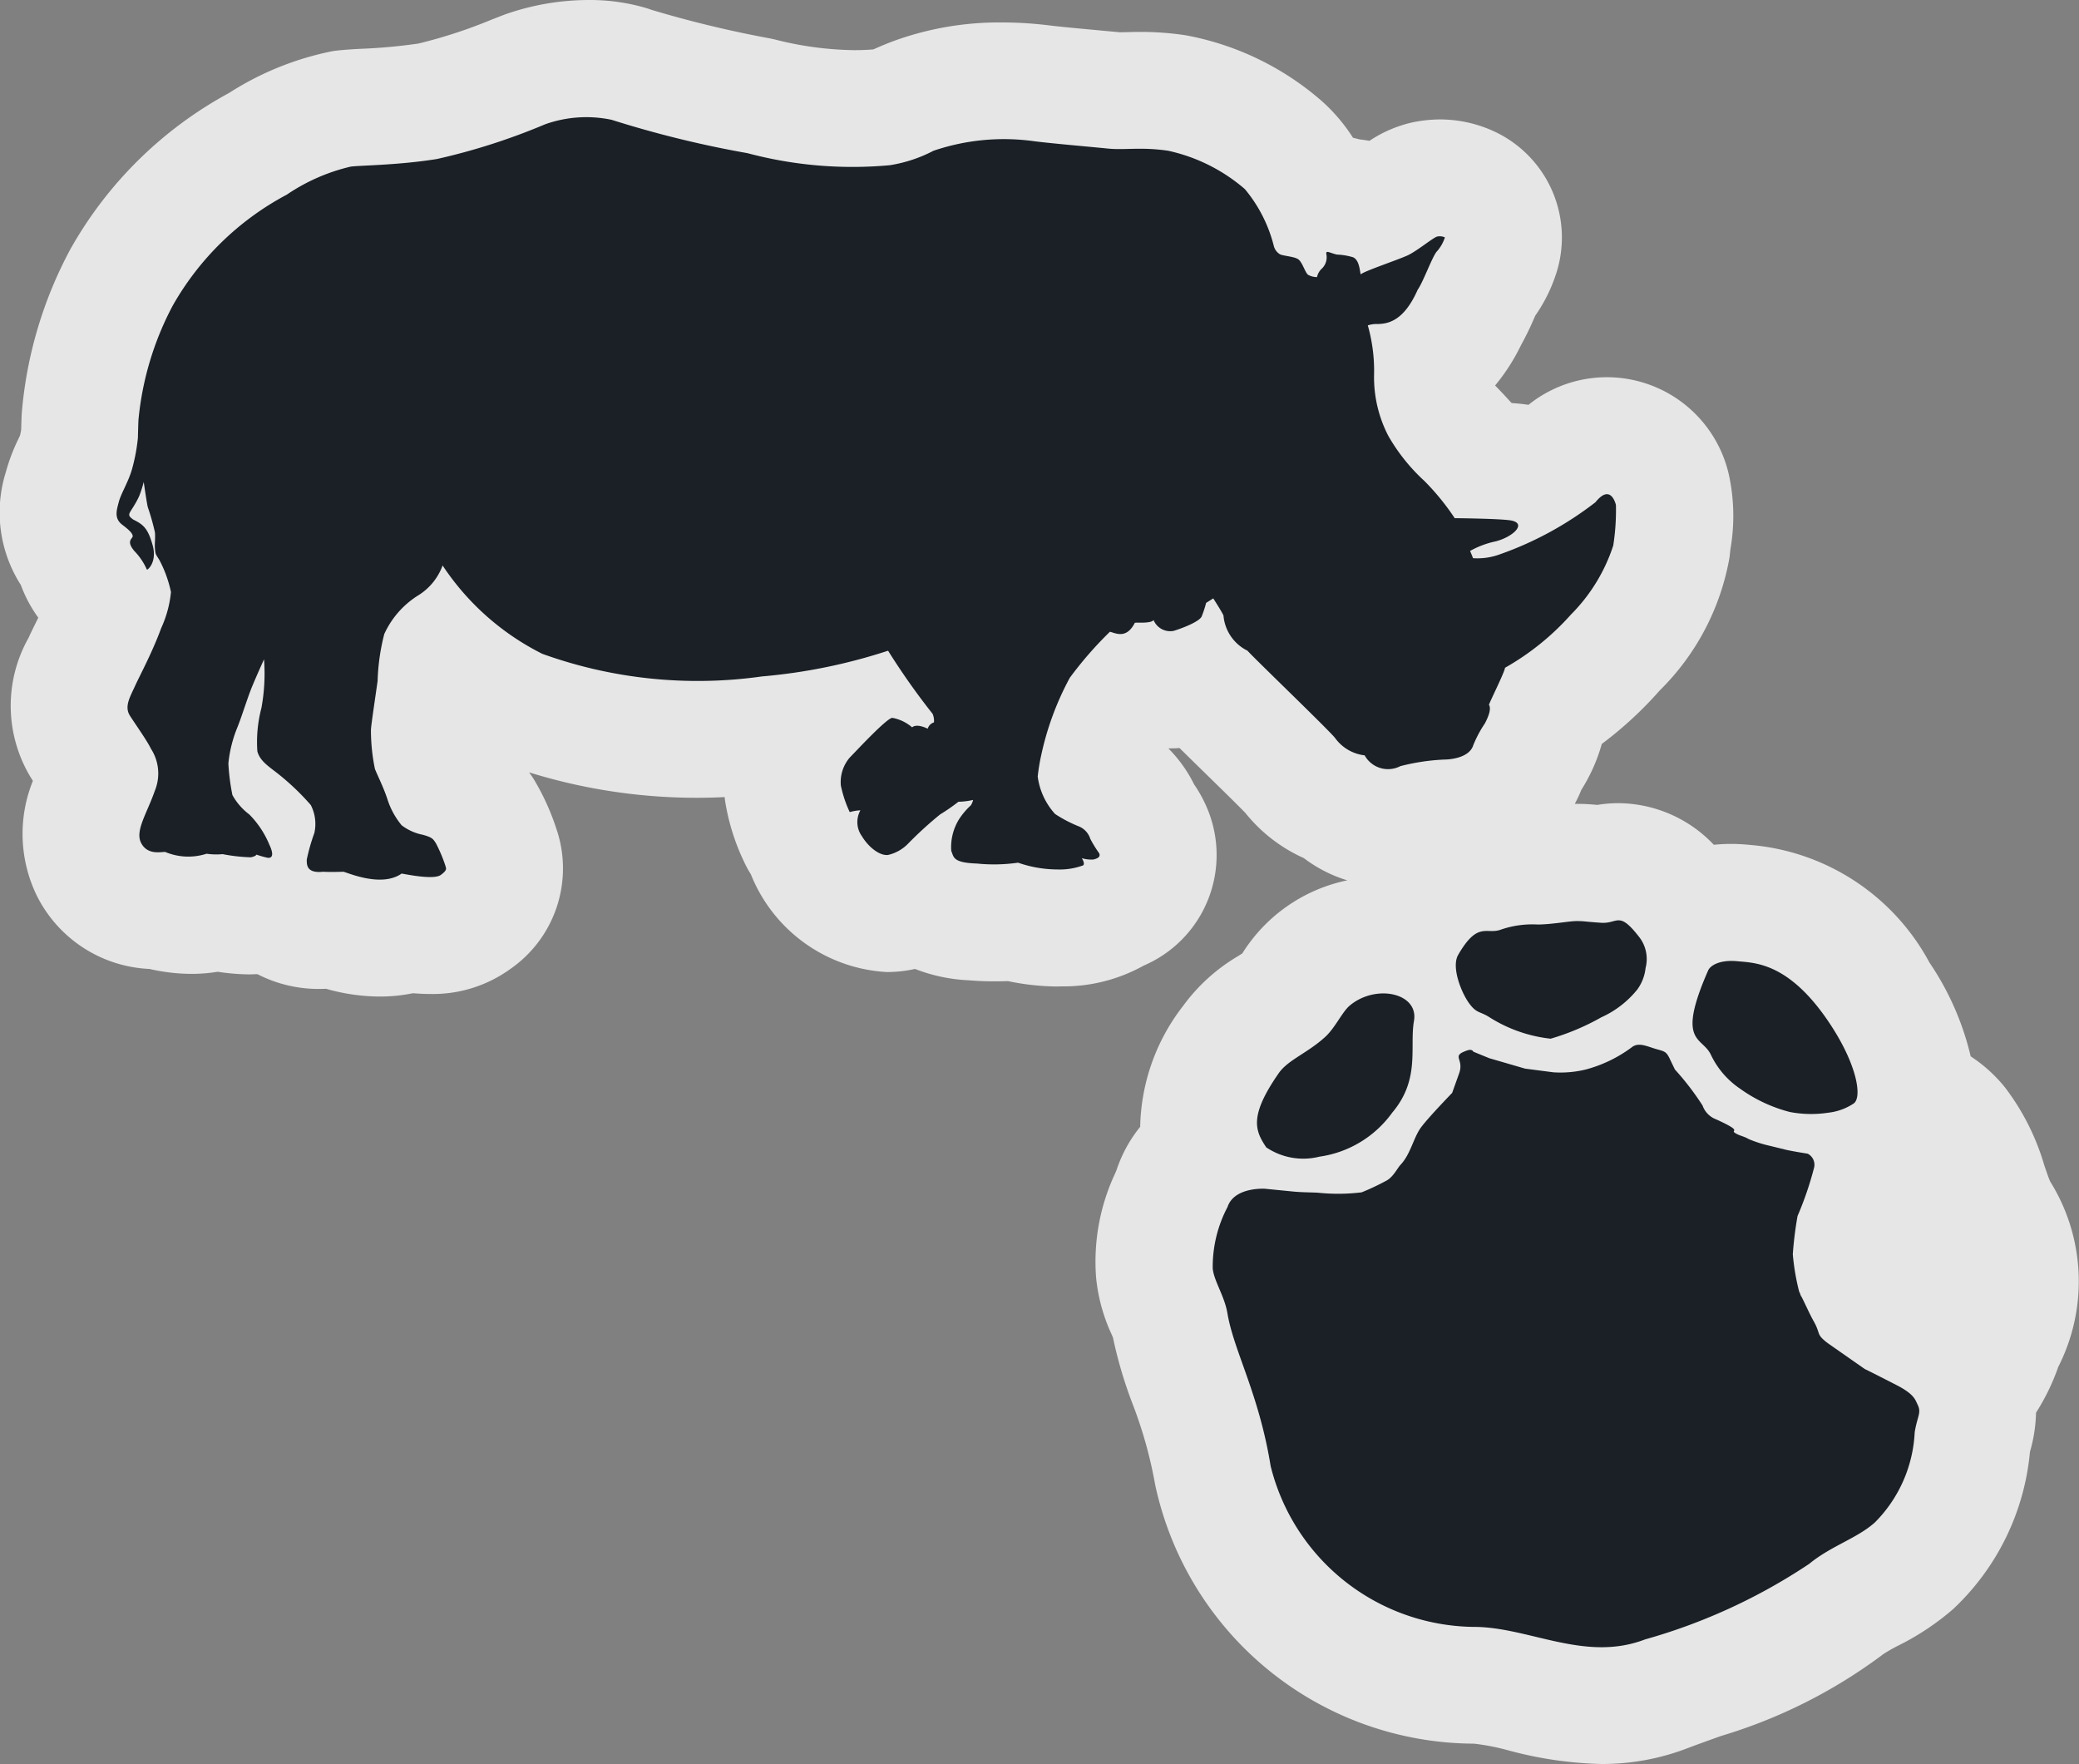 <svg xmlns="http://www.w3.org/2000/svg" width="35.567" height="30.177" viewBox="0 0 35.567 30.177"><rect x="0" y="0" width="35.567" height="30.177" fill="#808080" stroke="none"/><title>rhino_boma-black</title><g id="Layer_2" data-name="Layer 2"><g id="Layer_1-2" data-name="Layer 1"><g opacity="0.8"><path d="M27.399,29.177a5.695,5.695,0,0,1-1.356-.205,4.168,4.168,0,0,0-.804-.143A4.588,4.588,0,0,1,20.75,25.239a8.4,8.4,0,0,0-.432-1.559,6.242,6.242,0,0,1-.307-1.054,1.767,1.767,0,0,0-.074-.192,2.091,2.091,0,0,1-.188-.657,2.556,2.556,0,0,1,.243-1.299c.021-.049.041-.096.058-.144a1.365,1.365,0,0,1,.519-.698,2.125,2.125,0,0,1,.487-1.85,2.196,2.196,0,0,1,.666-.59,1.838,1.838,0,0,0,.274-.197c.02-.024.048-.071.076-.115a2.055,2.055,0,0,1,.371-.444,1.9,1.9,0,0,1,1.222-.446,1.853,1.853,0,0,1,.324.029,1.312,1.312,0,0,1,.091-.191,1.552,1.552,0,0,1,1.359-.906h.013a2.79,2.79,0,0,1,.774-.117c.019,0,.055.002.091.004a2.935,2.935,0,0,0,.294-.029,3.439,3.439,0,0,1,.36-.029c.119.001.165.005.265.014l.148.012a1.345,1.345,0,0,1,.304-.037,1.452,1.452,0,0,1,1.129.654,1.799,1.799,0,0,1,.124.181,1.67,1.67,0,0,1,.678-.139c.065,0,.132.004.204.011A2.901,2.901,0,0,1,32.172,17.01a3.176,3.176,0,0,1,.608,1.72,1.465,1.465,0,0,1,.74.496,3.131,3.131,0,0,1,.508,1.031,3.062,3.062,0,0,0,.157.41,2.192,2.192,0,0,1,.119,2.297,2.454,2.454,0,0,1-.497.914,1.355,1.355,0,0,1-.037.667.883.883,0,0,0-.027.113,3.25,3.25,0,0,1-.997,2.125,3.503,3.503,0,0,1-.743.487,2.603,2.603,0,0,0-.416.253,7.955,7.955,0,0,1-2.481,1.233c-.202.072-.405.144-.606.221A3.015,3.015,0,0,1,27.399,29.177ZM6.497,16.047a2.594,2.594,0,0,1-.772-.132l-.263.001a1.218,1.218,0,0,1-.766-.248.885.885,0,0,1-.102.006,1.249,1.249,0,0,1-.16-.012l-.027-.005a1.52,1.52,0,0,1-.154.01,4.438,4.438,0,0,1-.493-.053c-.026.001-.096.002-.102.002a1.67,1.67,0,0,1-.382.042,2.333,2.333,0,0,1-.577-.079,1.293,1.293,0,0,1-1.176-.707,1.614,1.614,0,0,1,.082-1.431c.029-.068.061-.142.091-.221l-.02.01c-.033-.062-.112-.175-.179-.274l-.114-.172a1.385,1.385,0,0,1-.012-1.403l.129-.27c.085-.173.204-.413.301-.666a1.012,1.012,0,0,1-.201-.293c-.015-.021-.036-.047-.06-.076a1.33,1.33,0,0,1-.279-.525A1.28,1.28,0,0,1,1.06,8.355a2.535,2.535,0,0,1,.16-.423,1.08,1.08,0,0,0,.077-.184A2.026,2.026,0,0,0,1.363,7.41l.007-.277a6.158,6.158,0,0,1,.715-2.394A5.878,5.878,0,0,1,4.413,2.459,4.155,4.155,0,0,1,5.844,1.863c.07-.011.198-.02.371-.028a10.127,10.127,0,0,0,1.101-.102,8.782,8.782,0,0,0,1.478-.474L8.98,1.188A3.359,3.359,0,0,1,10.074,1a2.417,2.417,0,0,1,.664.087,18.555,18.555,0,0,0,2.243.552,6.931,6.931,0,0,0,1.632.219c.211,0,.368-.013.474-.021a.555.555,0,0,0,.247-.072c.084-.037.176-.077.284-.118a4.272,4.272,0,0,1,1.525-.262,5.505,5.505,0,0,1,.683.043c.194.023.525.054.811.081l.416.039a1.016,1.016,0,0,0,.106.005l.343-.006a4.239,4.239,0,0,1,.633.046,3.95,3.95,0,0,1,1.823.894,2.475,2.475,0,0,1,.579.841.955.955,0,0,1,.175-.017,1.46,1.46,0,0,1,.388.071l.021-.001a1.188,1.188,0,0,1,.432.107l.022.01c.034-.013.064-.024.086-.034.035-.021.096-.066.15-.105a1.488,1.488,0,0,1,.556-.285,1.396,1.396,0,0,1,.263-.029,1.226,1.226,0,0,1,.543.128A1,1,0,0,1,25.67,4.377a1.711,1.711,0,0,1-.273.516c-.019.039-.039.086-.06.134-.061.139-.129.278-.189.385a2.079,2.079,0,0,1-.644.833c.002.051.004.103.005.158a1.19,1.19,0,0,0,.126.584,1.133,1.133,0,0,0,.252.331c.065.068.14.145.228.244.098.1.193.205.285.315.2.006.41.016.53.029a1.308,1.308,0,0,1,.451.132,1.345,1.345,0,0,0,.184-.124,1.151,1.151,0,0,1,2.046.455,2.505,2.505,0,0,1,.001.922l-.015.142a3.406,3.406,0,0,1-.958,1.73,5.757,5.757,0,0,1-1.089.948c-.021.044-.042.091-.065.141a1.712,1.712,0,0,1-.188.578c-.051.096-.09.157-.128.216a1.455,1.455,0,0,1-1.456.947,3.963,3.963,0,0,0-.424.053.63.63,0,0,0,.15-.062,1.689,1.689,0,0,1-.709.176,1.35,1.35,0,0,1-.914-.35,1.673,1.673,0,0,1-.786-.604c-.052-.05-1.178-1.152-1.303-1.277a1.792,1.792,0,0,1-.269-.209c-.027.009-.056.019-.085.027a1.52,1.52,0,0,1-.362.055,1.236,1.236,0,0,1-.36-.054,1.205,1.205,0,0,1-.249.076c-.101.119-.215.259-.301.372a5.157,5.157,0,0,0-.301.894l-.019.095c.024.012.046.021.061.028a1.341,1.341,0,0,1,.717.709,1.364,1.364,0,0,1,.165.277,1.132,1.132,0,0,1-.021.894,1.076,1.076,0,0,1-.604.533,1.72,1.72,0,0,1-.977.245h-.007a3.588,3.588,0,0,1-.787-.096c-.093.007-.195.01-.308.01a4.027,4.027,0,0,1-.41-.02,1.483,1.483,0,0,1-.866-.273,1.407,1.407,0,0,1-.433.127,1.357,1.357,0,0,1-.141.008,1.561,1.561,0,0,1-1.285-.81,1.491,1.491,0,0,1-.148-.324.899.899,0,0,1-.107-.177,2.826,2.826,0,0,1-.238-.752,1.679,1.679,0,0,1,.24-1.06c-.289.04-.488.06-.495.061a9.42,9.42,0,0,1-1.227.081A8.804,8.804,0,0,1,8.96,12.132a3.93,3.93,0,0,1-1.426-.958.659.659,0,0,0-.041.066c-.002.031-.003.115-.009.199-.008.118-.018.236-.033.348l-.034.239c-.031.212-.065.446-.073.532.002.037.013.185.028.288.08.181.147.338.199.489a1.25,1.25,0,0,1,.723.539,3.293,3.293,0,0,1,.285.649A1.085,1.085,0,0,1,8.14,15.769a1.266,1.266,0,0,1-.782.234A3.027,3.027,0,0,1,7,15.976,1.768,1.768,0,0,1,6.497,16.047Z" fill="#fff"/><path d="M10.074,2a1.419,1.419,0,0,1,.388.049,18.08,18.08,0,0,0,2.325.571,7.65,7.65,0,0,0,1.825.238c.289,0,.493-.021.613-.03a2.424,2.424,0,0,0,.747-.247,3.318,3.318,0,0,1,1.172-.197,4.565,4.565,0,0,1,.558.035c.313.039.953.093,1.25.124a1.978,1.978,0,0,0,.205.009c.109,0,.221-.005.348-.005a3.19,3.19,0,0,1,.484.035,2.975,2.975,0,0,1,1.311.656,2.453,2.453,0,0,1,.495.972.235.235,0,0,0,.099.139c.046.031.236.039.312.085s.122.231.175.27a.315.315,0,0,0,.152.039.274.274,0,0,1,.084-.146.27.27,0,0,0,.076-.247c-.005-.028.002-.038.019-.038.03,0,.091.03.164.045a1.074,1.074,0,0,1,.274.046c.106.046.114.231.13.293.053-.054.633-.247.8-.324s.442-.309.511-.324a.183.183,0,0,1,.04-.004.222.222,0,0,1,.09.02.677.677,0,0,1-.13.232c-.076.07-.236.525-.336.664-.251.571-.541.579-.678.586a.482.482,0,0,0-.175.023,2.841,2.841,0,0,1,.107.856,2.176,2.176,0,0,0,.244,1.034,3.192,3.192,0,0,0,.617.772,4.145,4.145,0,0,1,.519.637s.679.005.928.034c.335.039.076.285-.229.363a1.532,1.532,0,0,0-.437.164l.004.007s.046.108.046.116c0,.003.017.005.048.005a1.564,1.564,0,0,0,.379-.059,5.822,5.822,0,0,0,1.669-.903c.082-.101.146-.137.196-.137.095,0,.139.128.154.183a3.906,3.906,0,0,1-.046.695,2.972,2.972,0,0,1-.724,1.181,4.426,4.426,0,0,1-1.128.91c0,.062-.267.594-.274.633.038.061.007.17-.069.317a2.031,2.031,0,0,0-.198.37c-.073.246-.469.25-.497.25H24.71a3.638,3.638,0,0,0-.752.113.583.583,0,0,1-.228.053.511.511,0,0,1-.382-.238.726.726,0,0,1-.503-.293c-.076-.108-1.41-1.389-1.501-1.497a.74.74,0,0,1-.412-.602c-.03-.07-.175-.294-.175-.294l-.122.077a1.899,1.899,0,0,1-.076.232c-.038.085-.305.193-.48.247a.232.232,0,0,1-.068.01.33.33,0,0,1-.275-.196c-.03.041-.139.045-.224.045h-.048a.407.407,0,0,0-.048.002c-.078.154-.168.194-.249.194a.716.716,0,0,1-.178-.039,6.407,6.407,0,0,0-.686.787,4.953,4.953,0,0,0-.487,1.319,3.283,3.283,0,0,0-.061.37,1.177,1.177,0,0,0,.297.641,2.281,2.281,0,0,0,.396.208.339.339,0,0,1,.206.216,2.035,2.035,0,0,0,.153.247c.03.07-.038.093-.099.108a.151.151,0,0,1-.036.004.754.754,0,0,1-.162-.027s.061.092.023.123a1.162,1.162,0,0,1-.442.07l-.03,0a2.085,2.085,0,0,1-.64-.117,2.059,2.059,0,0,1-.399.029,3.001,3.001,0,0,1-.302-.014c-.419-.015-.396-.108-.442-.216a.903.903,0,0,1,.138-.548,1.227,1.227,0,0,1,.198-.232.269.269,0,0,0,.038-.092,1.239,1.239,0,0,1-.252.031,3.181,3.181,0,0,1-.312.216,6.405,6.405,0,0,0-.549.501.695.695,0,0,1-.343.193l-.021.001a.61.61,0,0,1-.428-.325.413.413,0,0,1-.023-.44l-.013-.001a1.022,1.022,0,0,0-.17.032,2.045,2.045,0,0,1-.153-.455A.646.646,0,0,1,14.54,12.96a4.753,4.753,0,0,1,.728-.679l.003,0a.706.706,0,0,1,.335.162.128.128,0,0,1,.086-.028.445.445,0,0,1,.181.051.164.164,0,0,1,.107-.108.302.302,0,0,0-.023-.146,11.934,11.934,0,0,1-.762-1.08,9.527,9.527,0,0,1-2.157.44,8.582,8.582,0,0,1-1.123.076,7.872,7.872,0,0,1-2.634-.462A4.415,4.415,0,0,1,7.574,9.673a1.009,1.009,0,0,1-.426.517,1.524,1.524,0,0,0-.572.656,3.627,3.627,0,0,0-.114.803c-.038.27-.107.726-.114.833a3.28,3.28,0,0,0,.068.671c.038.1.153.324.221.54a1.326,1.326,0,0,0,.236.425.872.872,0,0,0,.358.162c.175.046.183.077.229.147a2.537,2.537,0,0,1,.16.378c.015.054.038.077-.076.162a.339.339,0,0,1-.185.037,3.025,3.025,0,0,1-.485-.06.641.641,0,0,1-.374.104,2.173,2.173,0,0,1-.624-.135s-.102.003-.203.003c-.051,0-.102-.001-.14-.003a.679.679,0,0,1-.07.004c-.218,0-.212-.135-.212-.212a3.321,3.321,0,0,1,.129-.455.707.707,0,0,0-.061-.478,4.228,4.228,0,0,0-.617-.579c-.153-.116-.259-.201-.298-.339a2.29,2.29,0,0,1,.069-.741,3.244,3.244,0,0,0,.045-.834s-.129.285-.206.471-.168.486-.244.679a2.183,2.183,0,0,0-.16.633,3.75,3.75,0,0,0,.068.54,1.05,1.05,0,0,0,.29.332,1.604,1.604,0,0,1,.343.517c.089.187.036.225-.014.225l-.017-.001a1.698,1.698,0,0,1-.19-.054s-.008.03-.099.046a.22.22,0,0,1-.036.002,3.915,3.915,0,0,1-.445-.057s-.061.005-.13.005a.652.652,0,0,1-.144-.013.546.546,0,0,1-.258.055,1.444,1.444,0,0,1-.45-.087c-.029,0-.074.006-.124.006a.294.294,0,0,1-.287-.16c-.107-.208.099-.502.236-.895a.778.778,0,0,0-.069-.718c-.061-.131-.259-.409-.358-.563s0-.317.084-.502.297-.579.45-.995a1.931,1.931,0,0,0,.168-.618A2.094,2.094,0,0,0,2.727,9.58c-.069-.108-.069-.1-.076-.193s.008-.17,0-.278a3.898,3.898,0,0,0-.122-.432c-.018-.072-.067-.433-.067-.433a1.948,1.948,0,0,1-.077.24c-.069.154-.152.255-.168.301s.023.07.061.1c.168.085.252.139.336.44.078.279-.074.419-.096.419l-.003-.003A1.084,1.084,0,0,0,2.3,9.426c-.145-.17-.038-.208-.03-.247s-.03-.093-.175-.201-.099-.247-.061-.394.168-.347.229-.571a3.125,3.125,0,0,0,.097-.521s.005-.209.01-.312a5.213,5.213,0,0,1,.587-1.952A4.862,4.862,0,0,1,4.906,3.33a3.278,3.278,0,0,1,1.09-.479c.152-.023.808-.023,1.479-.131a10.87,10.87,0,0,0,1.852-.594A2.352,2.352,0,0,1,10.074,2M27.69,15.742c.082,0,.169.052.341.272a.613.613,0,0,1,.121.544.763.763,0,0,1-.141.368,1.67,1.67,0,0,1-.616.476,4.156,4.156,0,0,1-.864.366h-.003a2.453,2.453,0,0,1-1.039-.362c-.167-.108-.22-.066-.344-.228-.141-.183-.321-.632-.199-.843.218-.377.356-.408.494-.408.028,0,.055.001.084.001a.434.434,0,0,0,.14-.019,1.843,1.843,0,0,1,.565-.098.765.765,0,0,1,.081.003c.252-.003.533-.059.663-.059h0c.131.001.127.009.417.029l.037.001c.121,0,.19-.043.264-.043m1.932.697q.049,0,.103.005c.294.029.898.015,1.608,1.111.446.688.522,1.219.381,1.321a.976.976,0,0,1-.438.159,1.895,1.895,0,0,1-.291.022,1.844,1.844,0,0,1-.364-.034,2.548,2.548,0,0,1-.851-.398,1.449,1.449,0,0,1-.499-.578c-.147-.322-.601-.186-.049-1.443.035-.08.169-.164.4-.164m-5.956.556c.314,0,.576.174.524.469-.079.451.113.998-.373,1.572a1.853,1.853,0,0,1-1.245.752,1.919,1.919,0,0,1-.272.02.885.885,0,0,1-.637-.178c-.188-.281-.304-.527.214-1.27.16-.229.492-.342.797-.622.167-.153.289-.425.415-.532a.904.904,0,0,1,.576-.21m4.38.878a1.08,1.08,0,0,1,.276.069c.151.044.183.04.244.167.03.062.06.124.09.187a4.636,4.636,0,0,1,.473.617.392.392,0,0,0,.233.237c.492.224.221.172.33.237.076.046.148.053.224.099a2.087,2.087,0,0,0,.363.116c.143.035.208.051.236.057l.008.002c.095.026.405.075.405.075a.212.212,0,0,1,.111.235,5.667,5.667,0,0,1-.284.831,6.105,6.105,0,0,0-.081.654,3.87,3.87,0,0,0,.11.645h0c.007,0,.027.076.035.076h0c.07.136.137.293.21.423.129.229.034.215.236.373.001,0,.617.431.64.447l.001,0-.001,0v0c.002,0,.047.02.544.274.309.158.32.257.359.334.07.141-.006.197-.05.474a2.342,2.342,0,0,1-.679,1.539c-.307.277-.75.403-1.125.71a9.854,9.854,0,0,1-2.809,1.293,2.053,2.053,0,0,1-.744.133c-.735,0-1.437-.331-2.135-.347a3.623,3.623,0,0,1-3.525-2.751c-.201-1.242-.632-1.969-.74-2.617-.048-.289-.234-.558-.251-.765A2.19,2.19,0,0,1,21,20.648c.095-.287.468-.314.598-.314.028,0,.045.001.045.001l.486.048c.136.013.278.013.414.019.141.006.3.019.453.019a1.486,1.486,0,0,0,.3-.026,4.115,4.115,0,0,0,.429-.203c.113-.063.179-.207.236-.268.175-.185.222-.47.354-.646.135-.178.528-.584.528-.584l.119-.333c.093-.261-.15-.293.141-.394a.146.146,0,0,1,.048-.009.053.053,0,0,1,.054.031l.274.112.612.178.486.063s.044.004.116.004a1.842,1.842,0,0,0,.446-.054,2.318,2.318,0,0,0,.776-.376.199.199,0,0,1,.132-.045m2.461,1.784.024.006-.017-.004-.008-.002m1.888.021a.441.441,0,0,1,.35.181,7.428,7.428,0,0,1,.549,1.263c.53,1.044.151,1.24.065,1.507-.143.444-.307.684-.538.684-.272,0-.634-.332-1.158-1.055a1.284,1.284,0,0,1-.299-1.125,3.593,3.593,0,0,1,.393-1.079.95.95,0,0,1,.639-.375M10.074,0A4.332,4.332,0,0,0,8.636.248l-.21.081A8.414,8.414,0,0,1,7.157.745,9.359,9.359,0,0,1,6.17.835C5.944.846,5.777.862,5.695.874A5.132,5.132,0,0,0,3.919,1.59,6.861,6.861,0,0,0,1.238,4.203l-.026.045A7.17,7.17,0,0,0,.371,7.083c-.003.072-.007.188-.009.27-.004.025-.011.059-.019.094L.314,7.51a3.225,3.225,0,0,0-.215.569,2.301,2.301,0,0,0,.257,1.927,2.314,2.314,0,0,0,.299.56l-.049.1c-.049.099-.09.183-.119.248a2.363,2.363,0,0,0,.054,2.409l.022.034a2.413,2.413,0,0,0,.072,1.975,2.267,2.267,0,0,0,1.923,1.243,3.213,3.213,0,0,0,.718.084,2.72,2.72,0,0,0,.447-.036,3.859,3.859,0,0,0,.531.045c.04,0,.085-.002.131-.004l.023.002a2.284,2.284,0,0,0,1.054.251c.031,0,.063-.001.096-.002l.023,0a3.391,3.391,0,0,0,.917.132,2.81,2.81,0,0,0,.567-.057c.096.008.194.013.293.013a2.258,2.258,0,0,0,1.376-.43,2.093,2.093,0,0,0,.798-2.355l0,.002a4.115,4.115,0,0,0-.402-.894q-.038-.059-.078-.114a9.666,9.666,0,0,0,2.863.435q.239,0,.482-.012l.007.06a3.761,3.761,0,0,0,.325,1.046,1.964,1.964,0,0,0,.117.216,2.663,2.663,0,0,0,2.328,1.671,2.406,2.406,0,0,0,.246-.014,2.346,2.346,0,0,0,.234-.039,2.888,2.888,0,0,0,.924.194c.134.012.29.018.443.018.08,0,.154-.002.223-.004a4.274,4.274,0,0,0,.816.092c.022,0,.075-.001.097-.002a2.817,2.817,0,0,0,1.408-.355,2.058,2.058,0,0,0,1.073-2.724,2.288,2.288,0,0,0-.21-.377,2.322,2.322,0,0,0-.44-.615h.023q.084,0,.168-.006c.092.09.209.206.364.357.293.287.622.607.764.755a2.688,2.688,0,0,0,.999.771,2.358,2.358,0,0,0,.743.38,2.782,2.782,0,0,0-1.796,1.25c-.025.016-.051.032-.074.047a3.134,3.134,0,0,0-.944.858,3.474,3.474,0,0,0-.729,2.061,2.355,2.355,0,0,0-.407.747l-.028.064a3.555,3.555,0,0,0-.319,1.772,3.005,3.005,0,0,0,.263.963l.025.058a7.482,7.482,0,0,0,.335,1.134,7.446,7.446,0,0,1,.387,1.384,5.6,5.6,0,0,0,5.452,4.43,3.882,3.882,0,0,1,.595.116,6.634,6.634,0,0,0,1.588.232,4.068,4.068,0,0,0,1.459-.265c.194-.074.391-.144.586-.214a8.837,8.837,0,0,0,2.778-1.401,2.795,2.795,0,0,1,.252-.144,4.477,4.477,0,0,0,.943-.627,4.214,4.214,0,0,0,1.313-2.689,2.604,2.604,0,0,0,.104-.67,3.729,3.729,0,0,0,.38-.782,3.227,3.227,0,0,0-.136-3.169c-.023-.045-.068-.18-.102-.278a4.072,4.072,0,0,0-.679-1.342,2.536,2.536,0,0,0-.581-.524,4.822,4.822,0,0,0-.705-1.604,3.842,3.842,0,0,0-3.061-2.012c-.136-.013-.235-.018-.329-.018a2.859,2.859,0,0,0-.299.015,2.269,2.269,0,0,0-1.633-.712h0a2.24,2.24,0,0,0-.363.03,3.232,3.232,0,0,0-.343-.018h0l-.04,0a2.267,2.267,0,0,0,.111-.237c.041-.066.082-.135.126-.22a2.925,2.925,0,0,0,.225-.568,6.54,6.54,0,0,0,.992-.916,4.214,4.214,0,0,0,1.194-2.28l.014-.132a3.311,3.311,0,0,0-.027-1.283,2.14,2.14,0,0,0-3.427-1.19c-.035-.005-.069-.01-.104-.014-.054-.006-.117-.012-.183-.016L25.83,6.862c-.084-.093-.155-.168-.219-.234l-.033-.034a3.36,3.36,0,0,0,.443-.69,5.069,5.069,0,0,0,.231-.475l.012-.028a2.716,2.716,0,0,0,.355-.71,2,2,0,0,0-1.001-2.416,2.21,2.21,0,0,0-.987-.232,2.372,2.372,0,0,0-.479.053,2.195,2.195,0,0,0-.724.313c-.061-.011-.117-.019-.166-.024-.035-.009-.073-.019-.115-.028a3,3,0,0,0-.527-.622A4.893,4.893,0,0,0,20.283.603a5.145,5.145,0,0,0-.779-.057c-.082,0-.16.002-.234.004l-.114.002L18.706.51c-.27-.025-.575-.053-.759-.076a6.593,6.593,0,0,0-.802-.05A5.266,5.266,0,0,0,15.258.713c-.118.045-.222.09-.317.132-.083.007-.192.013-.328.013a5.75,5.75,0,0,1-1.35-.181C13.234.67,13.206.664,13.178.658a19.089,19.089,0,0,1-2.033-.49q-.063-.023-.127-.041A3.404,3.404,0,0,0,10.074,0Z" fill="#fff"/></g><path d="M25.663,15.907c-.238.078-.386-.146-.717.427-.122.211.058.661.199.844.124.162.177.119.344.228a2.453,2.453,0,0,0,1.039.362,4.079,4.079,0,0,0,.867-.366,1.671,1.671,0,0,0,.616-.476.761.761,0,0,0,.141-.367.613.613,0,0,0-.12-.544c-.343-.438-.352-.21-.642-.23s-.286-.029-.417-.029-.411.056-.663.059A1.648,1.648,0,0,0,25.663,15.907Z" fill="#1a2026"/><path d="M29.271,18.046a1.449,1.449,0,0,0,.499.578,2.546,2.546,0,0,0,.851.398,1.941,1.941,0,0,0,.655.012.975.975,0,0,0,.438-.159c.141-.102.064-.633-.381-1.321-.71-1.096-1.314-1.082-1.608-1.111s-.463.067-.503.159C28.67,17.86,29.123,17.724,29.271,18.046Z" fill="#1a2026"/><path d="M21.877,18.357c.16-.229.492-.342.797-.622.167-.153.288-.424.415-.532.449-.378,1.184-.216,1.101.259-.079.451.113.998-.373,1.572a1.853,1.853,0,0,1-1.245.752,1.133,1.133,0,0,1-.909-.159C21.476,19.346,21.359,19.101,21.877,18.357Z" fill="#1a2026"/><path d="M2.529,8.677a3.925,3.925,0,0,1,.122.432c.008.108-.008.185,0,.278s.008.085.076.193a2.092,2.092,0,0,1,.198.548,1.929,1.929,0,0,1-.168.618c-.152.416-.366.81-.45.995s-.183.347-.084.502.297.432.358.563a.777.777,0,0,1,.069.718c-.137.394-.343.687-.236.895s.328.154.411.154a1.021,1.021,0,0,0,.709.031,1.143,1.143,0,0,0,.274.007,2.981,2.981,0,0,0,.48.054c.091-.016.099-.046.099-.046a1.706,1.706,0,0,0,.19.054c.054.008.13-.015.031-.224a1.6,1.6,0,0,0-.343-.517,1.048,1.048,0,0,1-.289-.332,3.734,3.734,0,0,1-.069-.54,2.196,2.196,0,0,1,.16-.632c.076-.193.168-.494.244-.679s.206-.471.206-.471a3.25,3.25,0,0,1-.045.834,2.288,2.288,0,0,0-.069.741c.038.139.145.224.297.339a4.234,4.234,0,0,1,.617.579.707.707,0,0,1,.061.478,3.32,3.32,0,0,0-.13.455c0,.085-.008.239.282.208.114.008.343,0,.343,0,.061.008.648.278.998.031.13.023.556.108.671.023s.091-.108.076-.162a2.538,2.538,0,0,0-.16-.378c-.046-.069-.053-.1-.229-.147a.872.872,0,0,1-.358-.162,1.329,1.329,0,0,1-.236-.424c-.068-.216-.183-.44-.221-.54a3.264,3.264,0,0,1-.068-.671c.007-.108.076-.563.114-.833a3.63,3.63,0,0,1,.114-.803,1.523,1.523,0,0,1,.572-.656,1.008,1.008,0,0,0,.426-.517,4.414,4.414,0,0,0,1.707,1.512,7.846,7.846,0,0,0,3.757.386,9.529,9.529,0,0,0,2.157-.44,11.966,11.966,0,0,0,.762,1.08.3.3,0,0,1,.023.146.163.163,0,0,0-.107.108c-.114-.054-.213-.069-.267-.023a.708.708,0,0,0-.335-.162c-.084-.015-.64.587-.732.679a.646.646,0,0,0-.152.478,2.048,2.048,0,0,0,.152.455.802.802,0,0,1,.183-.031.413.413,0,0,0,.023.44c.122.201.312.34.449.324a.695.695,0,0,0,.343-.193,6.424,6.424,0,0,1,.549-.501,3.196,3.196,0,0,0,.312-.216,1.238,1.238,0,0,0,.251-.031.271.271,0,0,1-.038.092,1.224,1.224,0,0,0-.198.232.903.903,0,0,0-.137.548c.046.108.023.201.442.216a2.881,2.881,0,0,0,.701-.015,2.067,2.067,0,0,0,.671.116,1.161,1.161,0,0,0,.442-.07c.038-.031-.023-.123-.023-.123a.568.568,0,0,0,.198.023c.061-.015.13-.039.099-.108a2.026,2.026,0,0,1-.152-.247.34.34,0,0,0-.206-.216,2.283,2.283,0,0,1-.396-.208,1.178,1.178,0,0,1-.297-.641,3.315,3.315,0,0,1,.061-.37,4.956,4.956,0,0,1,.488-1.319,6.396,6.396,0,0,1,.686-.787c.099.023.282.131.427-.154.053-.007.274.015.32-.046a.309.309,0,0,0,.343.185c.175-.054.442-.162.48-.247a1.883,1.883,0,0,0,.076-.232l.122-.077s.145.224.175.293a.739.739,0,0,0,.411.602c.091.108,1.425,1.389,1.501,1.497a.726.726,0,0,0,.503.293.457.457,0,0,0,.61.185,3.64,3.64,0,0,1,.752-.113s.422.005.498-.25a2.026,2.026,0,0,1,.198-.37c.076-.147.106-.255.069-.317.007-.038.274-.571.274-.633a4.428,4.428,0,0,0,1.128-.91,2.977,2.977,0,0,0,.724-1.181,3.924,3.924,0,0,0,.046-.695c-.023-.085-.115-.339-.35-.046a5.822,5.822,0,0,1-1.669.903,1.106,1.106,0,0,1-.427.054c0-.008-.046-.116-.046-.116l-.004-.007a1.533,1.533,0,0,1,.437-.164c.305-.077.564-.324.229-.363-.249-.029-.928-.034-.928-.034a4.16,4.16,0,0,0-.519-.637,3.193,3.193,0,0,1-.617-.771,2.175,2.175,0,0,1-.244-1.034,2.836,2.836,0,0,0-.107-.856.483.483,0,0,1,.175-.023c.137-.008.427-.016.678-.586.099-.139.259-.594.336-.664a.675.675,0,0,0,.13-.232.214.214,0,0,0-.13-.015c-.069.015-.343.247-.511.324s-.747.27-.8.324c-.015-.061-.023-.247-.13-.293a1.075,1.075,0,0,0-.274-.046c-.114-.023-.198-.085-.183-.008a.27.27,0,0,1-.076.247.275.275,0,0,0-.084.146.315.315,0,0,1-.152-.039c-.053-.038-.099-.224-.175-.27s-.267-.054-.313-.085a.235.235,0,0,1-.099-.139,2.452,2.452,0,0,0-.495-.972,2.974,2.974,0,0,0-1.311-.656c-.465-.069-.739-.008-1.036-.038s-.937-.085-1.25-.124a3.742,3.742,0,0,0-1.73.162,2.424,2.424,0,0,1-.747.247A6.975,6.975,0,0,1,12.787,2.62a18.096,18.096,0,0,1-2.325-.571,2.102,2.102,0,0,0-1.136.077A10.88,10.88,0,0,1,7.475,2.72c-.67.108-1.326.108-1.479.131a3.274,3.274,0,0,0-1.09.479A4.862,4.862,0,0,0,2.955,5.228,5.21,5.21,0,0,0,2.369,7.18c-.005.102-.01.312-.01.312a3.133,3.133,0,0,1-.097.521c-.061.224-.19.424-.229.571s-.084.285.061.394.182.162.175.201-.114.077.03.247a1.081,1.081,0,0,1,.213.316c0,.023.183-.116.099-.417s-.168-.355-.336-.44c-.038-.031-.076-.054-.061-.1s.099-.147.168-.301a1.967,1.967,0,0,0,.077-.24S2.51,8.605,2.529,8.677Z" fill="#1a2026"/><path d="M21,20.648a2.19,2.19,0,0,0-.253,1.049c.017.207.203.477.251.765.108.648.539,1.375.74,2.617a3.623,3.623,0,0,0,3.525,2.751c.931.022,1.868.602,2.88.214a9.853,9.853,0,0,0,2.809-1.293c.374-.308.818-.434,1.125-.71a2.342,2.342,0,0,0,.679-1.539c.044-.277.12-.334.05-.474-.039-.077-.05-.175-.359-.334-.588-.301-.543-.274-.543-.274l-.641-.448c-.202-.158-.107-.144-.236-.373-.073-.13-.14-.287-.21-.423-.008.004-.029-.08-.036-.076a3.872,3.872,0,0,1-.11-.645,6.182,6.182,0,0,1,.081-.654,5.658,5.658,0,0,0,.284-.831.212.212,0,0,0-.111-.235s-.31-.049-.405-.075c-.076-.022.182.045-.243-.06a2.081,2.081,0,0,1-.363-.116c-.076-.046-.148-.053-.224-.099-.109-.066.162-.013-.33-.237a.392.392,0,0,1-.233-.237,4.648,4.648,0,0,0-.473-.616c-.03-.062-.06-.124-.09-.187-.061-.127-.093-.123-.244-.167-.148-.044-.293-.118-.407-.024a2.317,2.317,0,0,1-.776.376,1.822,1.822,0,0,1-.561.05L26.091,18.28l-.612-.178-.274-.112s-.017-.051-.102-.022c-.292.101-.048.134-.141.394l-.119.333s-.394.406-.528.584c-.133.175-.18.461-.355.646-.057.061-.123.205-.236.268a4.114,4.114,0,0,1-.429.203,3.297,3.297,0,0,1-.753.006c-.137-.006-.278-.006-.414-.019l-.486-.048C21.643,20.335,21.115,20.299,21,20.648Z" fill="#1a2026"/></g></g></svg>